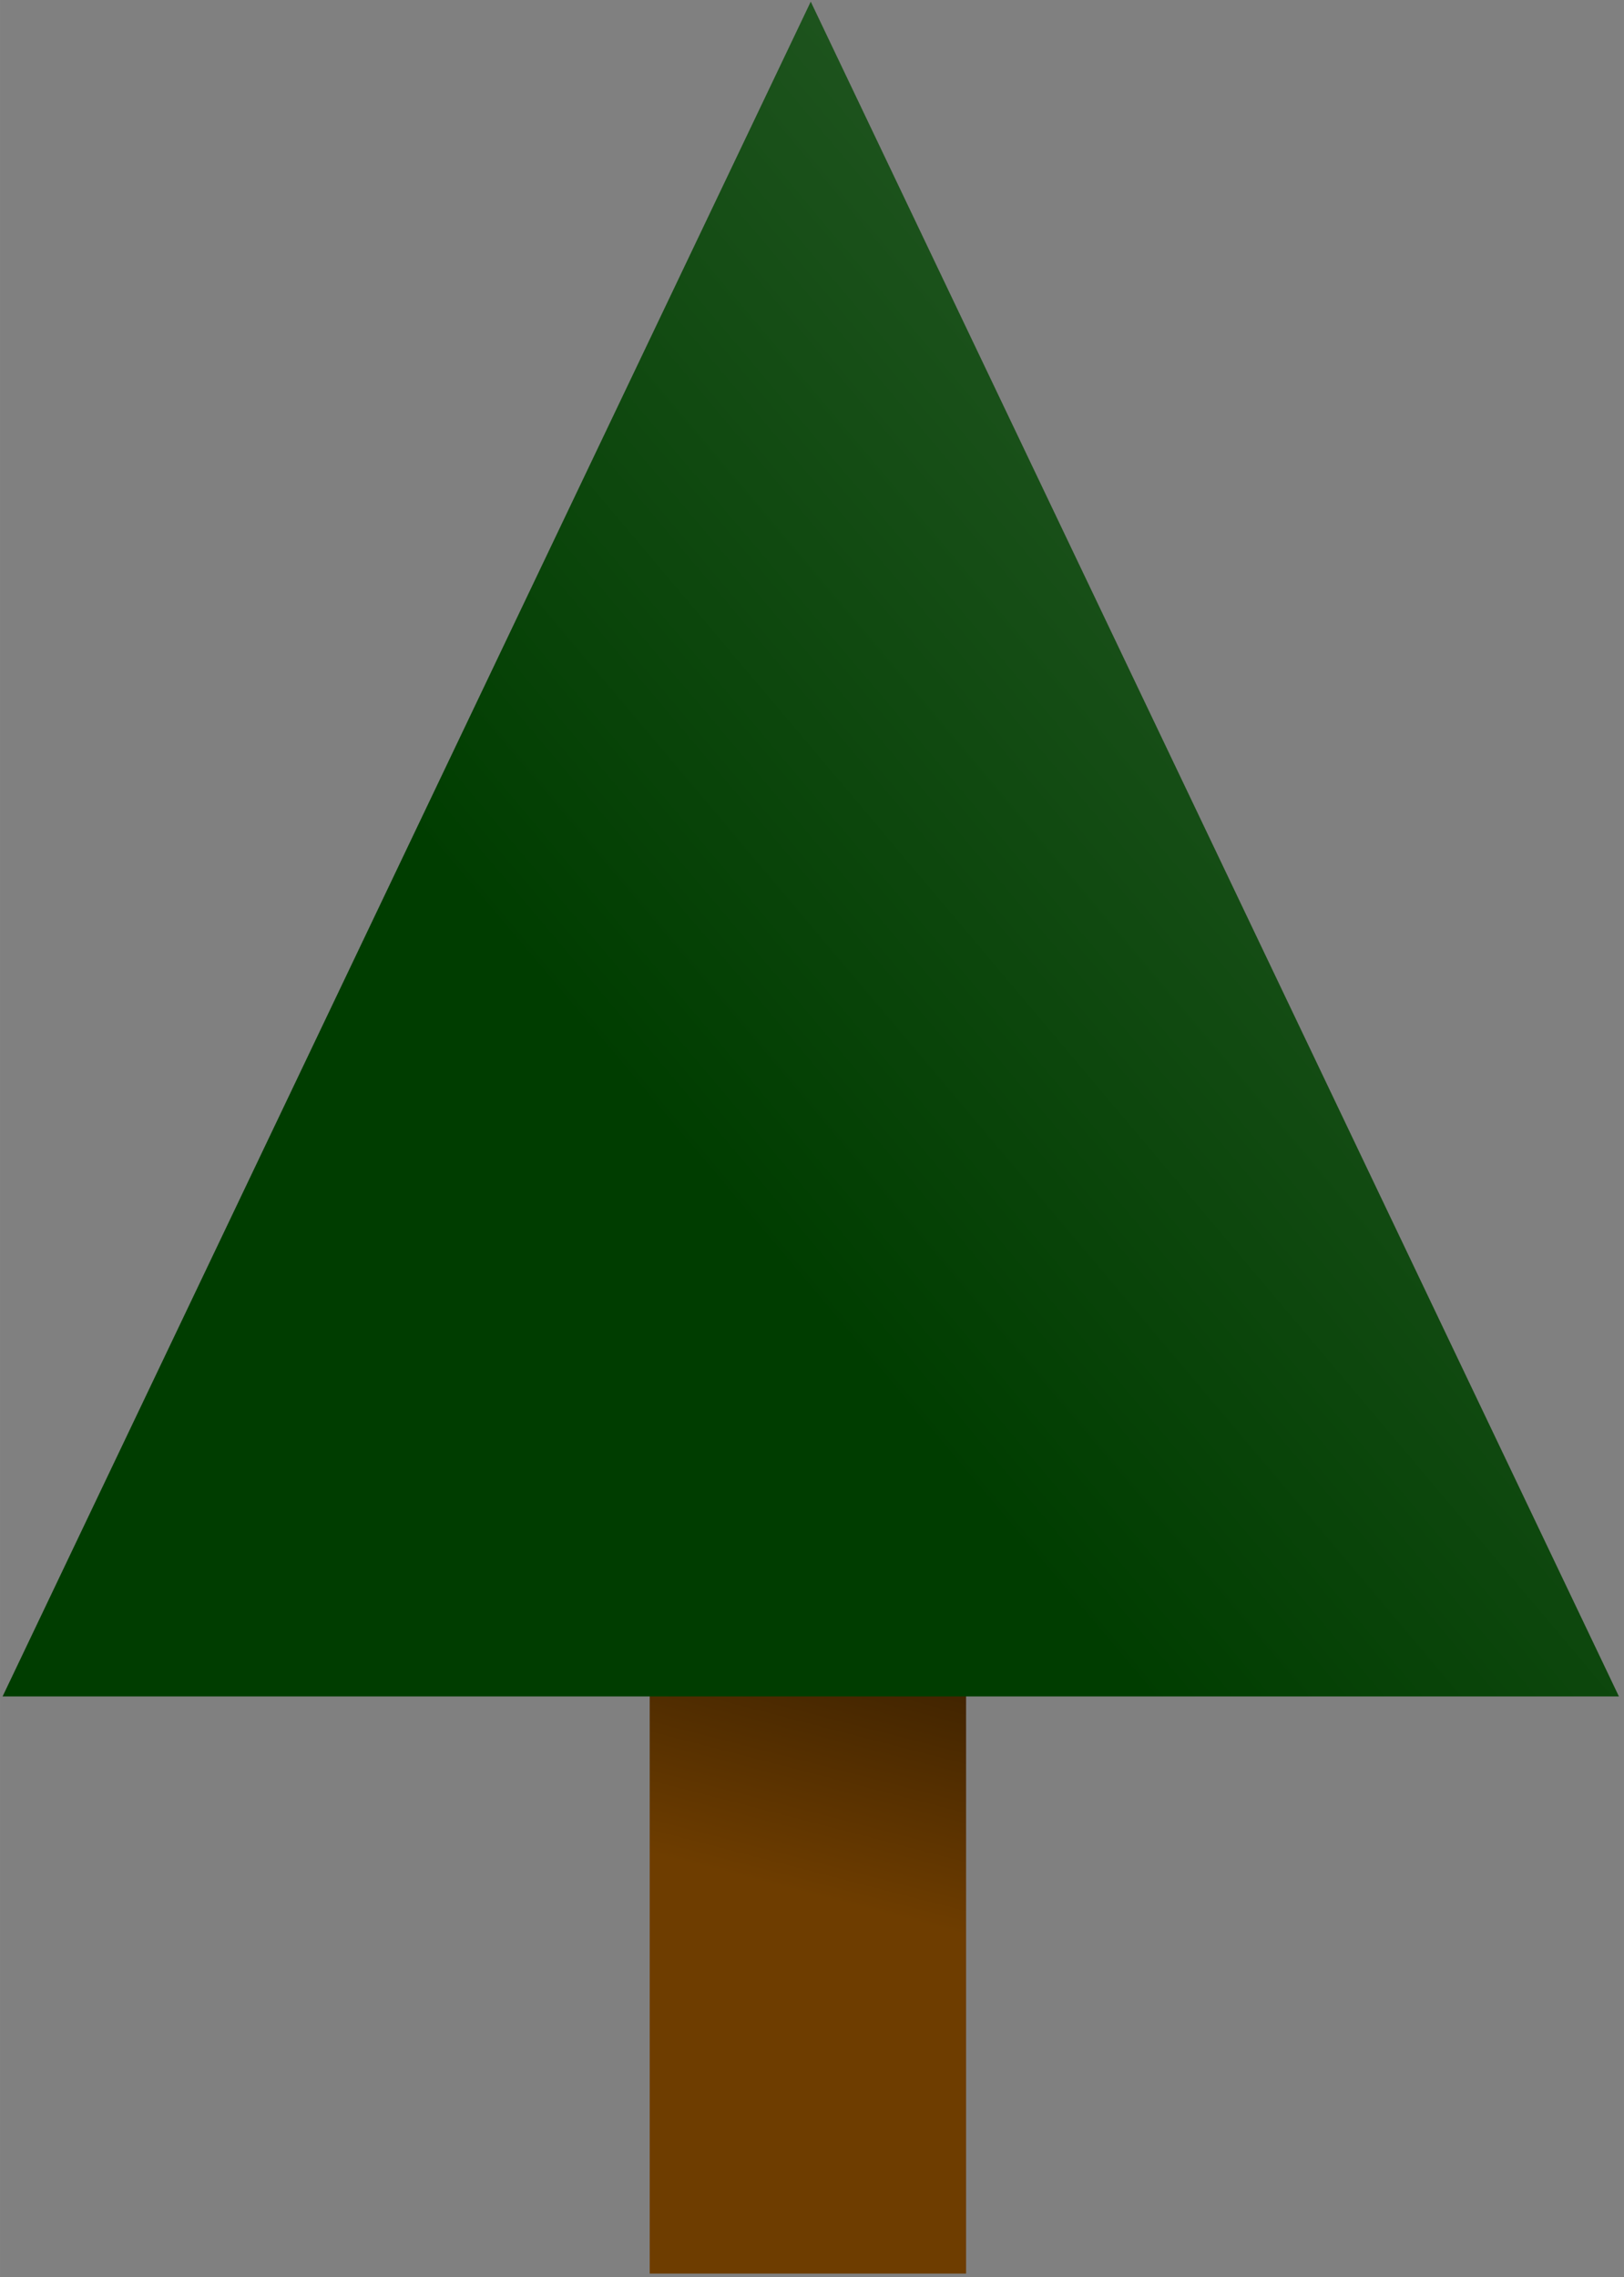 <?xml version="1.0" encoding="UTF-8" standalone="no"?>
<!-- Created with Inkscape (http://www.inkscape.org/) -->

<svg
   xmlns:dc="http://purl.org/dc/elements/1.1/"
   xmlns:cc="http://creativecommons.org/ns#"
   xmlns:rdf="http://www.w3.org/1999/02/22-rdf-syntax-ns#"
   xmlns:svg="http://www.w3.org/2000/svg"
   xmlns="http://www.w3.org/2000/svg"
   xmlns:xlink="http://www.w3.org/1999/xlink"
   xmlns:sodipodi="http://sodipodi.sourceforge.net/DTD/sodipodi-0.dtd"
   xmlns:inkscape="http://www.inkscape.org/namespaces/inkscape"
   width="184"
   height="258"
   viewBox="0 0 48.683 68.263"
   version="1.1"
   id="svg1089"
   inkscape:version="0.92.5 (2060ec1f9f, 2020-04-08)"
   sodipodi:docname="tree.svg">
  <rect x="0" y="0" width="48.683" height="68.263" fill="#808080" stroke="none"/>
  <defs
     id="defs1083">
    <linearGradient
       inkscape:collect="always"
       xlink:href="#linearGradient910"
       id="linearGradient912-51-9"
       x1="60.365"
       y1="257.671"
       x2="65.058"
       y2="239.543"
       gradientUnits="userSpaceOnUse" />
    <linearGradient
       inkscape:collect="always"
       id="linearGradient910">
      <stop
         style="stop-color:#6e3d00;stop-opacity:1;"
         offset="0"
         id="stop906" />
      <stop
         style="stop-color:#000000;stop-opacity:1"
         offset="1"
         id="stop908" />
    </linearGradient>
    <linearGradient
       inkscape:collect="always"
       xlink:href="#linearGradient902"
       id="linearGradient904-30-6"
       x1="57.229"
       y1="233.311"
       x2="242.104"
       y2="44.369"
       gradientUnits="userSpaceOnUse" />
    <linearGradient
       inkscape:collect="always"
       id="linearGradient902">
      <stop
         style="stop-color:#003d00;stop-opacity:1;"
         offset="0"
         id="stop898" />
      <stop
         style="stop-color:#ffffff;stop-opacity:1"
         offset="1"
         id="stop900" />
    </linearGradient>
  </defs>
  <sodipodi:namedview
     id="base"
     pagecolor="#ffffff"
     bordercolor="#666666"
     borderopacity="1.0"
     inkscape:pageopacity="0.0"
     inkscape:pageshadow="2"
     inkscape:zoom="1.42"
     inkscape:cx="-110.70423"
     inkscape:cy="225.19115"
     inkscape:document-units="mm"
     inkscape:current-layer="layer1"
     showgrid="false"
     units="px"
     inkscape:window-width="2560"
     inkscape:window-height="1384"
     inkscape:window-x="1280"
     inkscape:window-y="0"
     inkscape:window-maximized="1" />
  <g
     inkscape:label="Layer 1"
     inkscape:groupmode="layer"
     id="layer1"
     transform="translate(0,-228.737)">
    <g
       id="g916-507-78"
       transform="matrix(0.928,0,0,0.928,-34.652,45.679)">
      <rect
         style="opacity:1;fill:url(#linearGradient912-51-9);fill-opacity:1;stroke-width:2.646;stroke-linejoin:round"
         id="rect894-51-1"
         width="10.22"
         height="37.39"
         x="58.328"
         y="233.311" />
      <path
         sodipodi:type="star"
         style="opacity:1;fill:url(#linearGradient904-30-6);fill-opacity:1;stroke-width:2.646;stroke-linejoin:round"
         id="path896-64-65"
         sodipodi:sides="3"
         sodipodi:cx="63.562317"
         sodipodi:cy="233.80962"
         sodipodi:r1="36.495686"
         sodipodi:r2="18.247843"
         sodipodi:arg1="-1.5707963"
         sodipodi:arg2="-0.52359878"
         inkscape:flatsided="true"
         inkscape:rounded="0"
         inkscape:randomized="0"
         inkscape:transform-center-y="-9.123924"
         transform="matrix(0.826,0,0,1,11.028,0)"
         d="m 63.562,197.314 31.606,54.744 -63.212,0 z" />
    </g>
  </g>
</svg>

